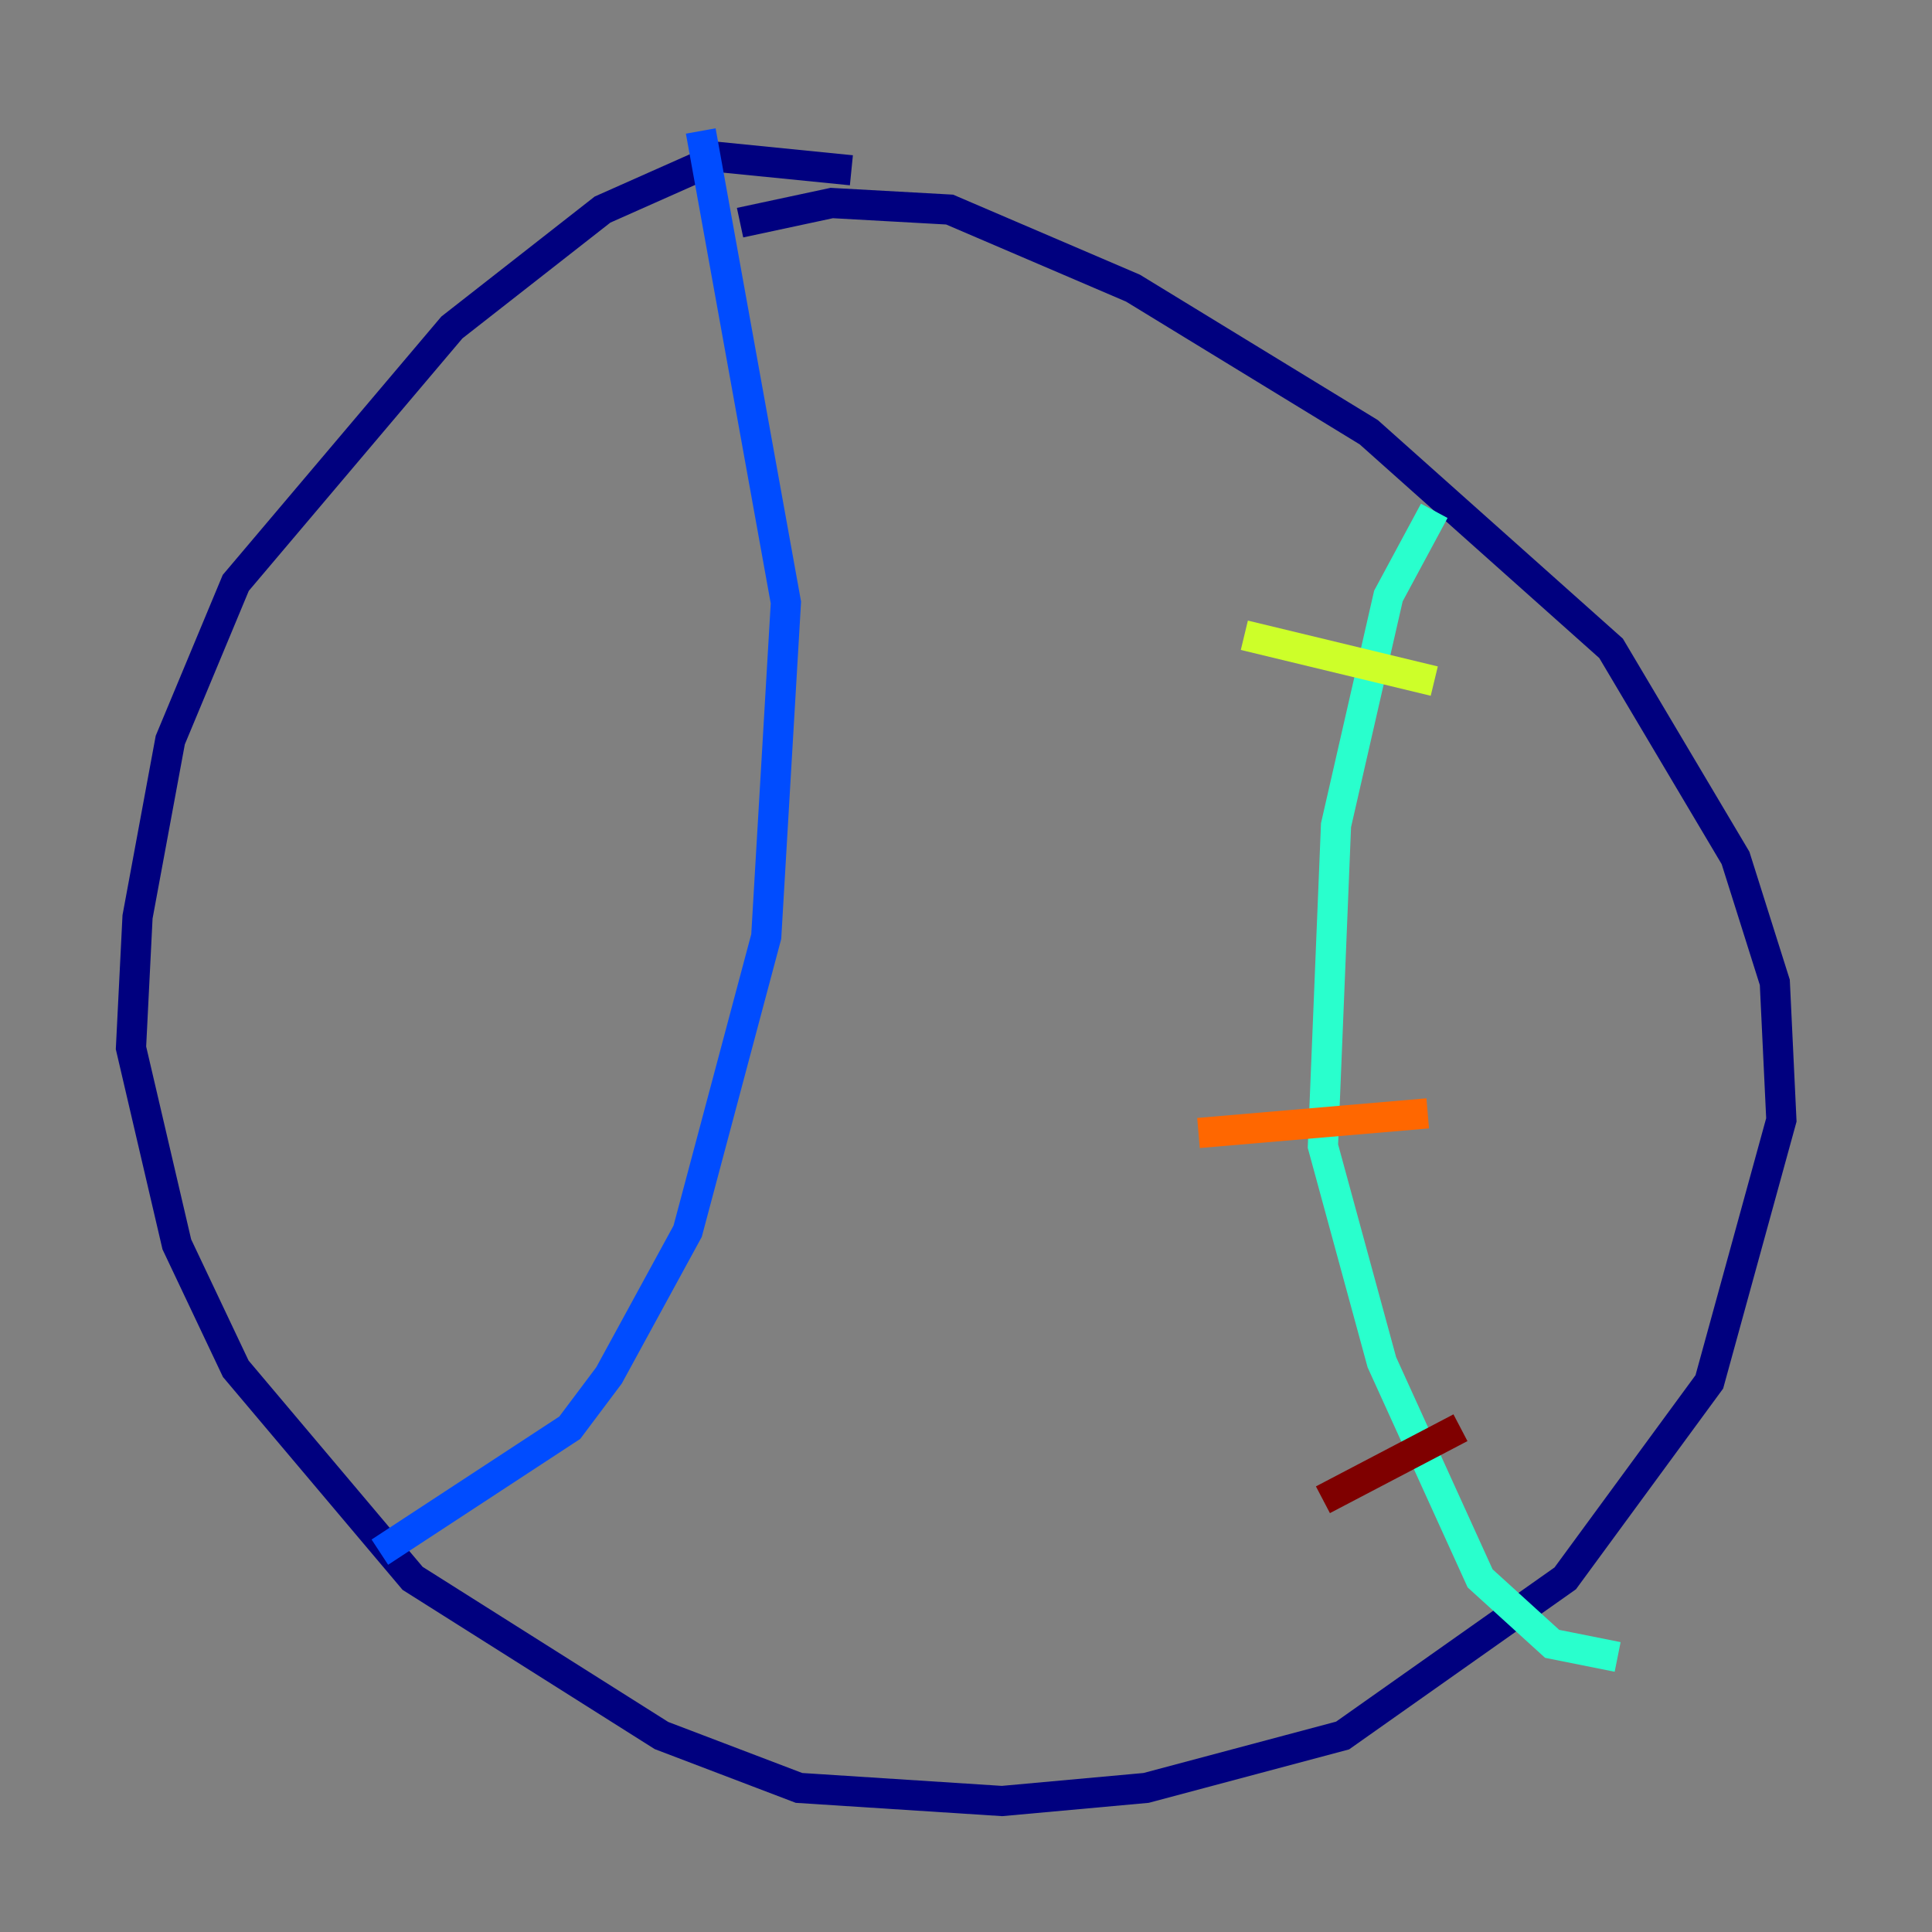 <?xml version="1.0" encoding="utf-8" ?>
<svg baseProfile="tiny" height="128" version="1.2" viewBox="0,0,128,128" width="128" xmlns="http://www.w3.org/2000/svg" xmlns:ev="http://www.w3.org/2001/xml-events" xmlns:xlink="http://www.w3.org/1999/xlink"><rect x="0" y="0" width="128" height="128" fill="#808080" stroke="none"/><defs /><polyline fill="none" points="56.407,11.281 47.729,10.414 39.919,13.885 29.939,21.695 15.62,38.617 11.281,49.031 9.112,60.746 8.678,69.424 11.715,82.441 15.62,90.685 27.336,104.57 43.824,114.983 52.936,118.454 66.386,119.322 75.932,118.454 88.949,114.983 103.702,104.57 113.248,91.552 118.02,74.197 117.586,65.085 114.983,56.841 106.739,42.956 90.685,28.637 75.064,19.091 62.915,13.885 55.105,13.451 49.031,14.752" stroke="#00007f" stroke-width="2" /><polyline fill="none" points="46.427,8.678 52.068,39.919 50.766,62.047 45.559,81.573 40.352,91.119 37.749,94.59 25.166,102.834" stroke="#004cff" stroke-width="2" /><polyline fill="none" points="95.024,33.844 91.986,39.485 88.515,54.671 87.647,75.932 91.552,90.251 98.061,104.57 102.834,108.909 107.173,109.776" stroke="#29ffcd" stroke-width="2" /><polyline fill="none" points="82.441,42.088 95.024,45.125" stroke="#cdff29" stroke-width="2" /><polyline fill="none" points="79.403,75.064 94.59,73.763" stroke="#ff6700" stroke-width="2" /><polyline fill="none" points="87.647,99.363 96.759,94.59" stroke="#7f0000" stroke-width="2" /></svg>